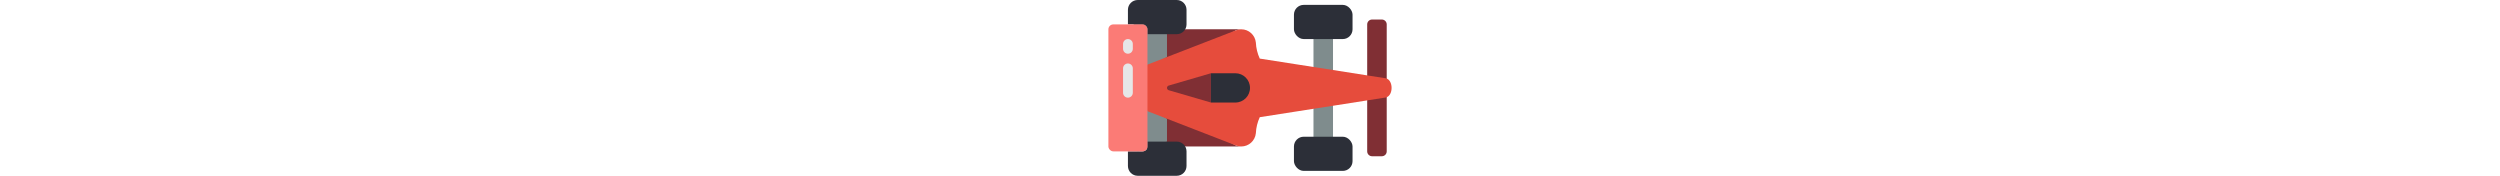 <svg viewBox="0 0 58 36" width="512" xmlns="http://www.w3.org/2000/svg"><g fill="none"><path d="m42 15.826v-10.826h4v12z" fill="#7f8c8d"/><path d="m46 18v13h-4v-11.729z" fill="#7f8c8d"/><path d="m27.21 30h-11.48c-.35-.6-1.99 3-2.73 3l-1 1-2-13 16.06 8.77c.364.153.755.231 1.15.23z" fill="#802f34"/><path d="m12 24.32v4.68l-6 2-1-11z" fill="#7f8c8d"/><path d="m27.21 6c-.395-.001-.786.077-1.15.23l-15.06 9.77-2-12 2-2c.74 0 4.38 4.6 4.73 4z" fill="#802f34"/><path d="m12 7v4.68l-6 3.32-1-12z" fill="#7f8c8d"/><path d="m57 5v14c-.087-.035-.177-.059-.27-.07l-3.73-.58v-13.35c0-.552.448-1 1-1h2c.552 0 1 .448 1 1z" fill="#802f34"/><path d="m57 17v14c0 .552-.448 1-1 1h-2c-.552 0-1-.448-1-1v-13.35l3.73-.58c.093-.011.183-.035.27-.07z" fill="#802f34"/><g fill="#2c2f38"><rect height="7" rx="2" width="12" x="38" y="1"/><rect height="7" rx="2" width="12" x="38" y="28"/><path d="m16 2v3c0 1.105-.895 2-2 2h-6v-1c0-.552-.448-1-1-1h-3v-3c.003-1.103.897-1.997 2-2h8c1.103.003 1.997.897 2 2z"/><path d="m16 31v3c-.003 1.103-.897 1.997-2 2h-8c-1.103-.003-1.997-.897-2-2v-3h3c.552 0 1-.448 1-1v-1h6c1.105 0 2 .895 2 2z"/></g><path d="m57 16.09c-.087-.035-.177-.059-.27-.07l-3.73-.58-7-1.1-4-.62-11-1.72c-.476-1.032-.747-2.145-.8-3.28-.149-1.541-1.442-2.717-2.99-2.72-.395-.001-.786.077-1.15.23l-14.06 5.45-4 1.55-3 4.77 3 4.77 4 1.55 14.06 5.45c.364.153.755.231 1.15.23 1.548-.003 2.841-1.179 2.99-2.72.053-1.135.324-2.248.8-3.28l11-1.72 4-.62 7-1.1 3.73-.58c.093-.011.183-.035.27-.07 1.33-.53 1.33-3.29 0-3.82z" fill="#e64c3c"/><path d="m21 15v6l-8.64-2.52c-.213-.062-.36-.258-.36-.48s.147-.418.36-.48z" fill="#802f34"/><path d="m29 18c0 1.657-1.343 3-3 3h-5v-6h5c1.657 0 3 1.343 3 3z" fill="#2c2f38"/><rect fill="#fb7b76" height="26" rx="1" width="8" y="5"/><g fill="#e6e7e8"><path d="m4 11c-.552 0-1-.448-1-1v-1c0-.552.448-1 1-1s1 .448 1 1v1c0 .552-.448 1-1 1z"/><path d="m4 20c-.552 0-1-.448-1-1v-5c0-.552.448-1 1-1s1 .448 1 1v5c0 .552-.448 1-1 1z"/></g></g></svg>